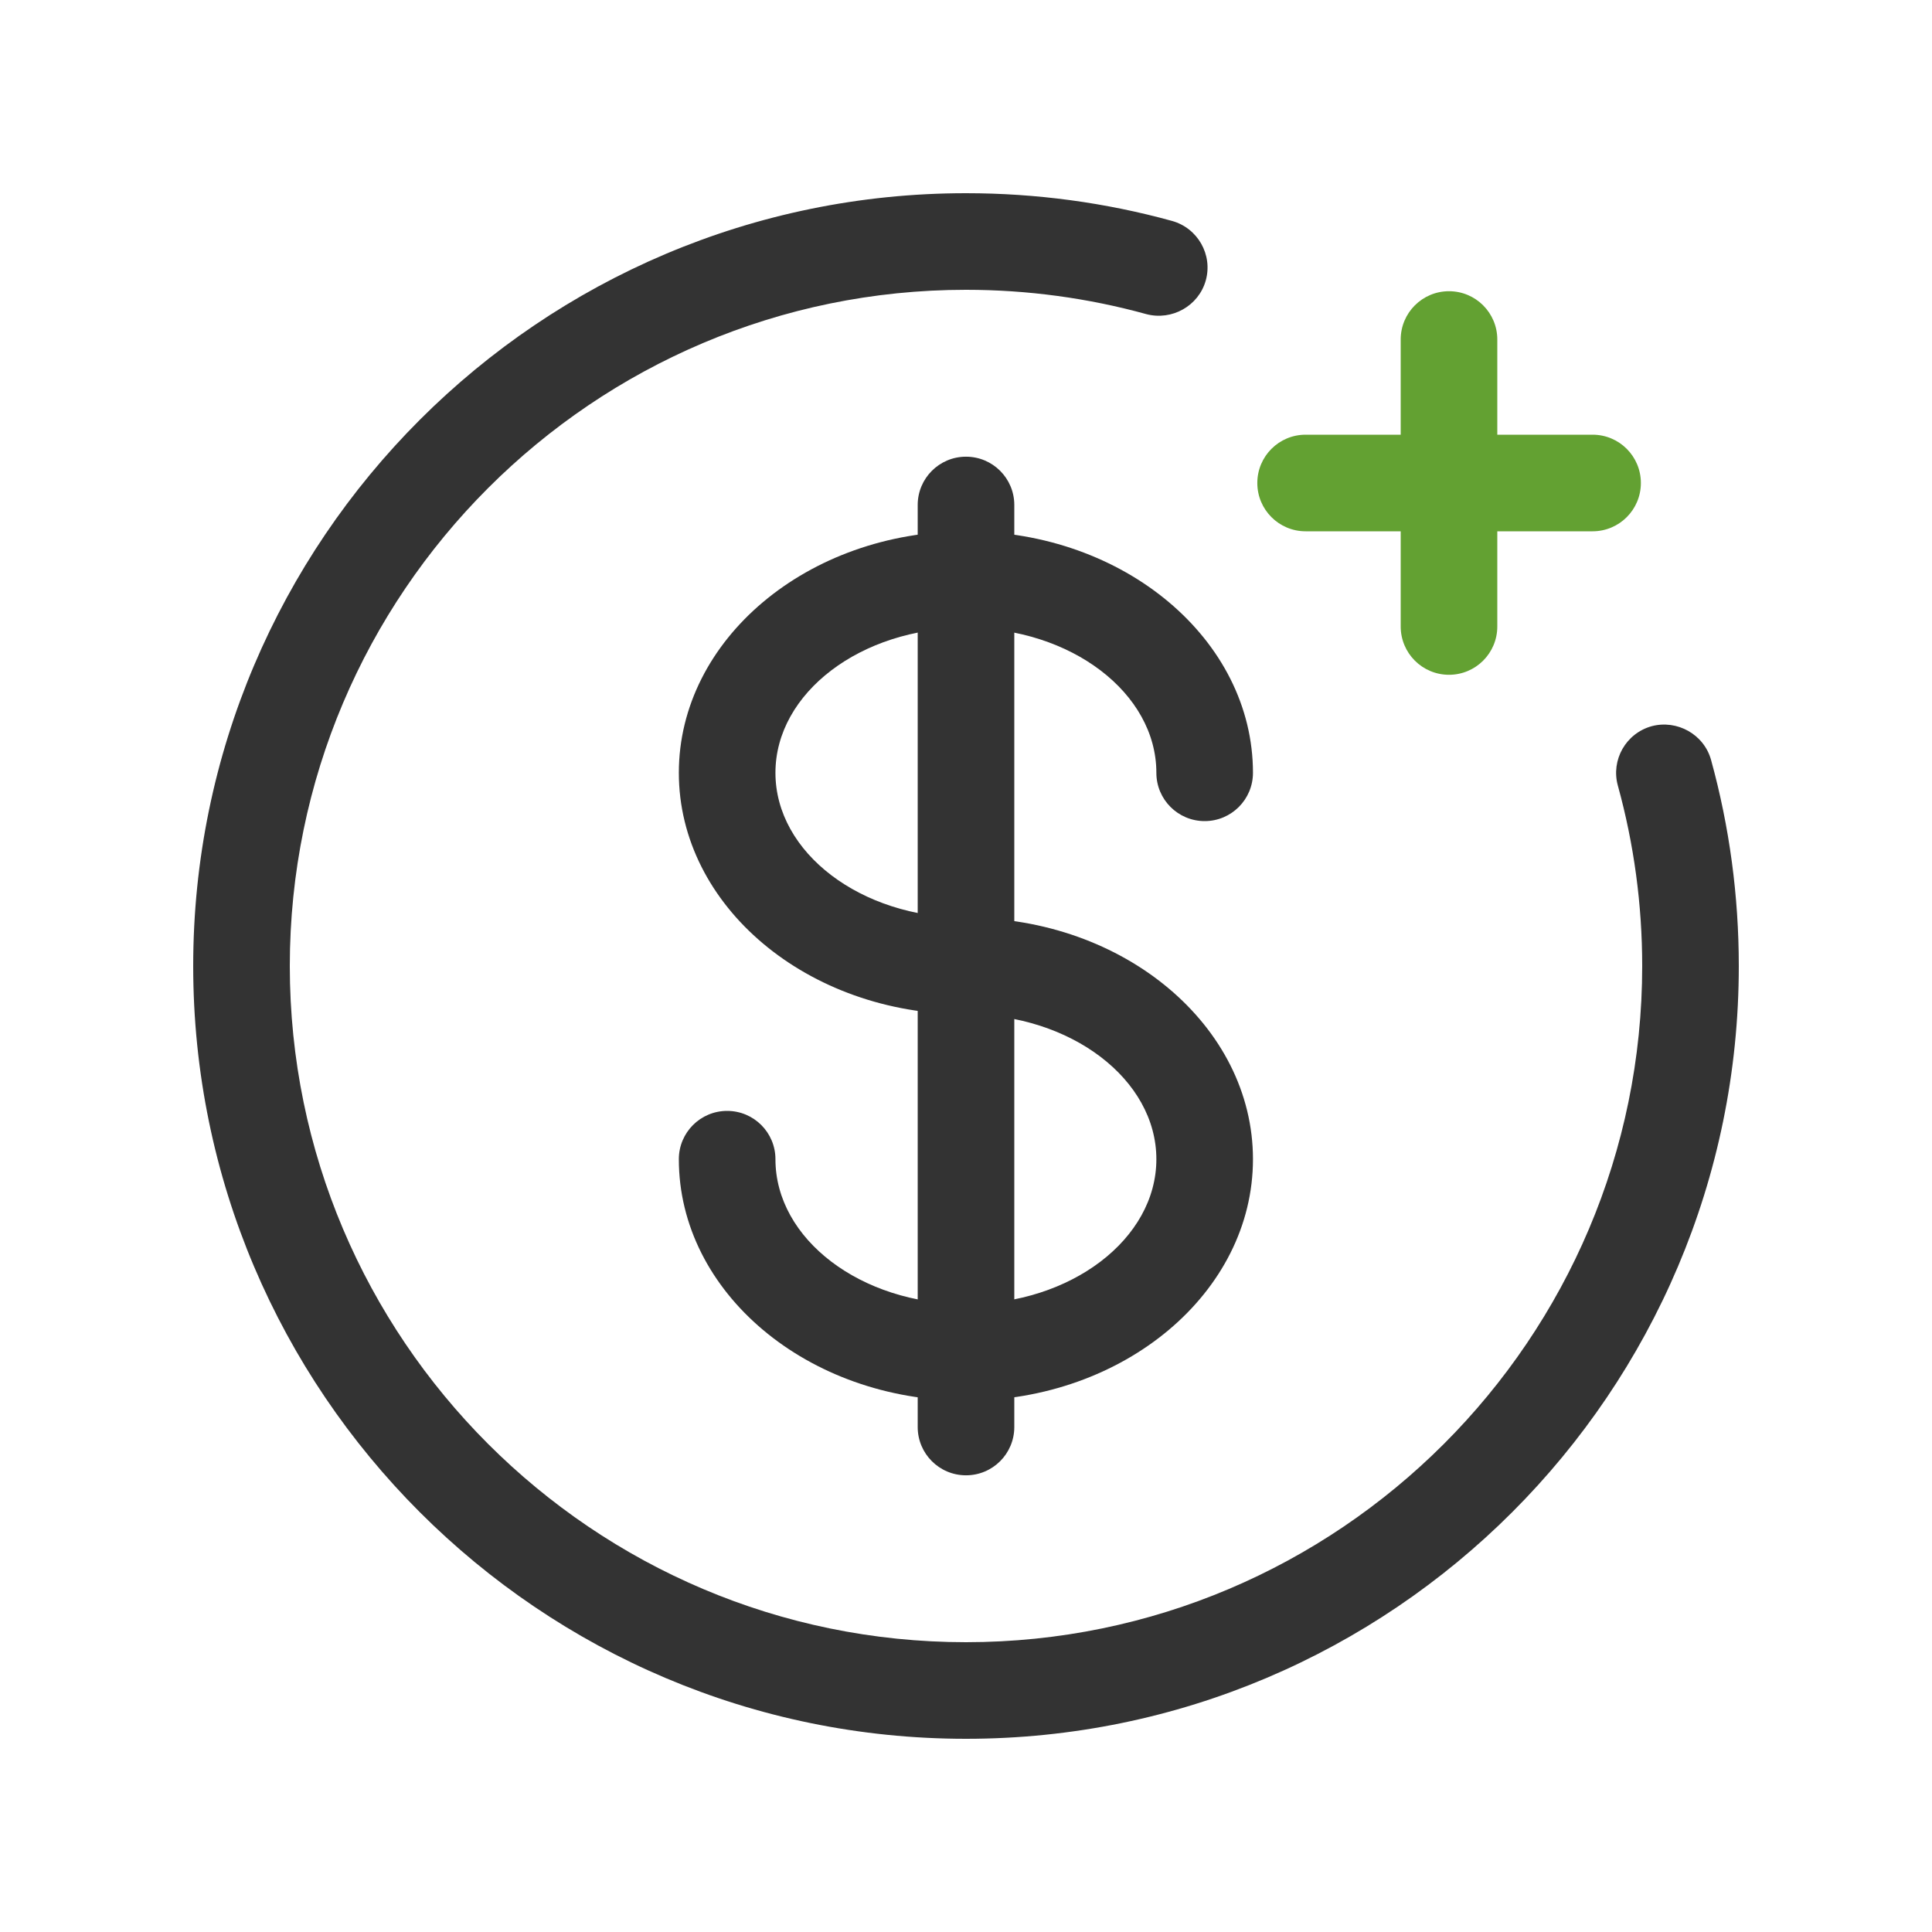 <svg width="60" height="60" viewBox="0 0 60 60" fill="none" xmlns="http://www.w3.org/2000/svg">
<path d="M30 54C16.767 54 6 43.233 6 30C6 16.767 16.767 6 30 6C32.172 6 34.327 6.29 36.398 6.861C37.198 7.084 37.667 7.91 37.447 8.707C37.225 9.504 36.393 9.964 35.602 9.756C33.788 9.255 31.903 9 30 9C18.42 9 9 18.422 9 30C9 41.578 18.42 51 30 51C41.578 51 51 41.578 51 30C51 28.096 50.745 26.212 50.244 24.398C50.024 23.602 50.493 22.775 51.293 22.553C52.084 22.342 52.919 22.805 53.139 23.602C53.71 25.673 54 27.826 54 30C54 43.233 43.233 54 30 54Z" fill="#333333"/>
<path d="M30 45.817C29.171 45.817 28.5 45.147 28.5 44.317V15.683C28.5 14.854 29.171 14.183 30 14.183C30.829 14.183 31.5 14.854 31.5 15.683V44.317C31.5 45.147 30.829 45.817 30 45.817Z" fill="#333333"/>
<path d="M45 20.956C44.171 20.956 43.5 20.285 43.5 19.456V10.544C43.5 9.715 44.171 9.044 45 9.044C45.829 9.044 46.5 9.715 46.5 10.544V19.456C46.5 20.285 45.829 20.956 45 20.956Z" fill="#63A132"/>
<path d="M49.459 16.5H40.547C39.718 16.5 39.047 15.829 39.047 15C39.047 14.171 39.718 13.5 40.547 13.5H49.459C50.288 13.5 50.959 14.171 50.959 15C50.959 15.829 50.288 16.5 49.459 16.5Z" fill="#63A132"/>
<path d="M29.997 43.5C25.081 43.5 21.082 40.137 21.082 36C21.082 35.171 21.753 34.5 22.582 34.5C23.411 34.5 24.082 35.171 24.082 36C24.082 38.481 26.735 40.5 29.997 40.5C33.258 40.5 35.912 38.481 35.912 36C35.912 33.519 33.258 31.5 29.997 31.5C25.081 31.5 21.082 28.137 21.082 24C21.082 19.863 25.081 16.5 29.997 16.5C34.913 16.5 38.912 19.863 38.912 24C38.912 24.829 38.241 25.5 37.412 25.5C36.583 25.5 35.912 24.829 35.912 24C35.912 21.519 33.258 19.5 29.997 19.5C26.735 19.5 24.082 21.519 24.082 24C24.082 26.481 26.735 28.5 29.997 28.5C34.913 28.5 38.912 31.863 38.912 36C38.912 40.137 34.913 43.5 29.997 43.5Z" fill="#333333"/>
</svg>
